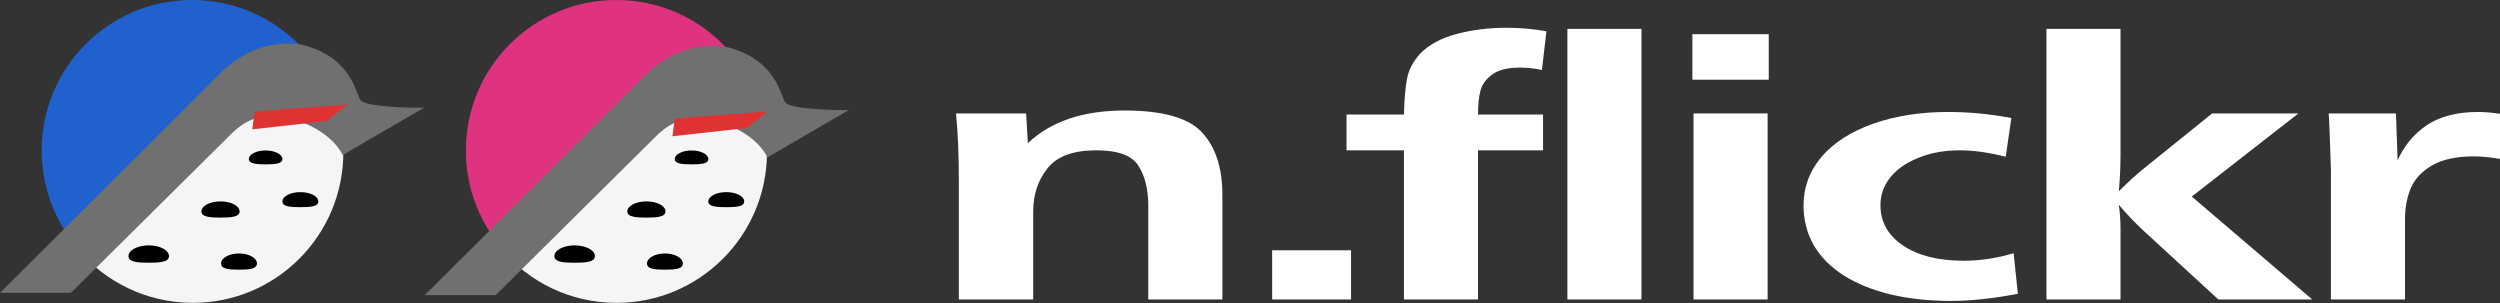 <svg width="2160" height="262" viewBox="0 0 2160 262" fill="none" xmlns="http://www.w3.org/2000/svg">
<rect x="0" y="0" width="2160" height="262" fill="#333333" stroke="none"/>
<path d="M886.586 98.017L888.052 123.694C907.921 104.886 935.771 95.481 971.601 95.481C1004.83 95.481 1027.22 101.874 1038.78 114.66C1050.35 127.339 1056.13 145.196 1056.13 168.231V258.732H992.122V177.899C992.122 163.635 989.272 152.064 983.572 143.189C978.034 134.313 965.901 129.875 947.171 129.875C927.139 129.875 913.051 135.105 904.908 145.566C896.765 155.921 892.693 168.231 892.693 182.496V258.732H828.443V156.502C828.443 133.785 827.629 114.29 826 98.017H886.586Z" fill="white"/>
<path d="M1167.3 216.255V258.732H1099.14V216.255H1167.3Z" fill="white"/>
<path d="M1277.01 258.732H1213.01V129.875H1163.41V98.968H1213.01C1213.33 85.866 1214.23 75.511 1215.69 67.903C1217.16 60.19 1220.99 52.952 1227.18 46.189C1234.83 38.476 1245.25 32.876 1258.45 29.389C1271.8 25.796 1286.21 24 1301.69 24C1313.41 24 1324.89 25.004 1336.13 27.011L1332.22 60.454C1325.87 59.08 1319.52 58.394 1313.17 58.394C1302.42 58.394 1294.36 60.454 1288.98 64.575C1283.61 68.59 1280.27 73.345 1278.97 78.84C1277.66 84.228 1277.01 90.938 1277.01 98.968H1333.2V129.875H1277.01V258.732Z" fill="white"/>
<path d="M1418.24 258.732H1354.23V24.951H1418.24V258.732Z" fill="white"/>
<path d="M1527.21 258.732H1463.21V98.017H1527.21V258.732ZM1528.19 68.854H1462.23V29.547H1528.19V68.854Z" fill="white"/>
<path d="M1739.77 218.791L1743.43 253.819C1721.94 257.94 1702.72 260 1685.78 260C1666.89 260 1649.54 258.151 1633.74 254.453C1617.95 250.649 1604.35 245.154 1592.95 237.969C1581.71 230.784 1573.08 222.067 1567.05 211.817C1561.19 201.462 1558.26 190.051 1558.26 177.582C1558.26 161.733 1563.47 147.679 1573.89 135.422C1584.48 123.165 1599.3 113.656 1618.35 106.893C1637.57 100.131 1659.23 96.749 1683.34 96.749C1701.25 96.749 1719.41 98.493 1737.82 101.98L1732.93 135.422C1718.27 131.724 1705.08 129.875 1693.35 129.875C1680 129.875 1668.03 132.041 1657.44 136.373C1646.86 140.6 1638.71 146.306 1633.01 153.491C1627.47 160.57 1624.71 168.495 1624.71 177.265C1624.71 191.741 1631.22 203.364 1644.25 212.134C1657.28 220.904 1674.79 225.289 1696.77 225.289C1710.78 225.289 1725.11 223.123 1739.77 218.791Z" fill="white"/>
<path d="M1997.77 258.732H1916.66L1852.65 199.93C1845 192.851 1837.67 185.19 1830.67 176.948C1831.64 183.711 1832.13 190.737 1832.13 198.028V258.732H1768.13V24.951H1832.13V133.362C1832.13 143.928 1831.64 154.548 1830.67 165.22C1838.65 157.295 1845.65 150.902 1851.68 146.042L1911.29 98.017H1985.8L1893.7 169.816L1997.77 258.732Z" fill="white"/>
<path d="M2077.92 258.732H2013.91V146.359C2013.1 119.626 2012.44 103.512 2011.96 98.017H2070.1L2071.56 138.592C2077.1 125.913 2085.49 115.769 2096.73 108.161C2108.13 100.553 2122.95 96.749 2141.19 96.749C2146.73 96.749 2153 97.278 2160 98.334V137.324C2151.53 135.845 2144.04 135.105 2137.52 135.105C2122.38 135.105 2110.33 137.694 2101.37 142.872C2092.41 148.049 2086.22 154.706 2082.8 162.842C2079.54 170.873 2077.92 179.696 2077.92 189.311V258.732Z" fill="white"/>
<path d="M296 130C296 201.797 237.797 260 166 260C126.071 260 90.347 241.999 66.5 213.669C47.467 191.058 36 161.868 36 130C36 58.203 94.203 0 166 0C204.02 0 238.228 16.322 262 42.34C283.118 65.455 296 96.223 296 130Z" fill="#2161CD"/>
<path d="M296.647 131.66C296.647 203.457 238.444 261.66 166.647 261.66C126.719 261.66 90.994 243.658 67.147 215.329C61.068 221.754 245.156 47.487 262.647 44C283.766 67.115 296.647 97.883 296.647 131.66Z" fill="#F3F5F6"/>
<path d="M366.5 93L296 134C289.15 119.195 269 106.5 251.142 102.826C225.217 97.493 214 102.826 201.582 113.95L61.254 253H0L186.547 67.23C216 34.5 251.173 35.726 263.95 39.42C304 51 307 80 311.5 86.5C316 93 362.973 93.371 366.5 93Z" fill="#707070"/>
<!-- <path d="M282.392 104.544L300.268 90.2475L220.016 96.3598L218 111.728L282.392 104.544Z" fill="#FF655F"/> -->
<!-- <path d="M282.392 104.544L300.268 90.2475L220.016 96.3598L218 111.728L282.392 104.544Z" fill="#f6615c"/> -->
<!-- <path d="M282.392 104.544L300.268 90.2475L220.016 96.3598L218 111.728L282.392 104.544Z" fill="#ea3636"/> -->
<path d="M282.392 104.544L300.268 90.248L220.016 96.36L218 111.728L282.392 104.544Z" fill="#df3333"/>
<path d="M207 182.667C207 187.453 199.613 188 190.5 188C181.387 188 174 187.453 174 182.667C174 177.88 181.387 174 190.5 174C199.613 174 207 177.88 207 182.667Z" fill="black"/>
<path d="M275 174.048C275 178.492 268.06 179 259.5 179C250.94 179 244 178.492 244 174.048C244 169.603 250.94 166 259.5 166C268.06 166 275 169.603 275 174.048Z" fill="black"/>
<path d="M244 137.429C244 141.531 237.508 142 229.5 142C221.492 142 215 141.531 215 137.429C215 133.326 221.492 130 229.5 130C237.508 130 244 133.326 244 137.429Z" fill="black"/>
<path d="M222 227.667C222 232.453 215.06 233 206.5 233C197.94 233 191 232.453 191 227.667C191 222.88 197.94 219 206.5 219C215.06 219 222 222.88 222 227.667Z" fill="black"/>
<path d="M146 221.286C146 226.414 138.165 227 128.5 227C118.835 227 111 226.414 111 221.286C111 216.157 118.835 212 128.5 212C138.165 212 146 216.157 146 221.286Z" fill="black"/>
<path d="M662.5 130C662.5 201.797 604.297 260 532.5 260C492.571 260 456.847 241.999 433 213.669C413.967 191.058 402.5 161.868 402.5 130C402.5 58.203 460.703 0 532.5 0C570.52 0 604.728 16.322 628.5 42.34C649.618 65.455 662.5 96.223 662.5 130Z" fill="#DF3380"/>
<path d="M662.647 131.66C662.647 203.457 604.444 261.66 532.647 261.66C492.719 261.66 456.994 243.658 433.147 215.329C427.068 221.754 611.156 47.487 628.647 44C649.766 67.115 662.647 97.883 662.647 131.66Z" fill="#F3F5F6"/>
<path d="M733.5 95L663 136C656.15 121.195 636 108.5 618.142 104.826C592.217 99.493 581 104.826 568.582 115.95L428.254 255H367L553.547 69.23C583 36.5 618.173 37.726 630.95 41.42C671 53 674 82 678.5 88.5C683 95 729.973 95.371 733.5 95Z" fill="#707070"/>
<path d="M575 182.667C575 187.453 567.613 188 558.5 188C549.387 188 542 187.453 542 182.667C542 177.88 549.387 174 558.5 174C567.613 174 575 177.88 575 182.667Z" fill="black"/>
<path d="M643 174.048C643 178.492 636.06 179 627.5 179C618.94 179 612 178.492 612 174.048C612 169.603 618.94 166 627.5 166C636.06 166 643 169.603 643 174.048Z" fill="black"/>
<path d="M612 137.429C612 141.531 605.508 142 597.5 142C589.492 142 583 141.531 583 137.429C583 133.326 589.492 130 597.5 130C605.508 130 612 133.326 612 137.429Z" fill="black"/>
<path d="M590 227.667C590 232.453 583.06 233 574.5 233C565.94 233 559 232.453 559 227.667C559 222.88 565.94 219 574.5 219C583.06 219 590 222.88 590 227.667Z" fill="black"/>
<path d="M514 221.286C514 226.414 506.165 227 496.5 227C486.835 227 479 226.414 479 221.286C479 216.157 486.835 212 496.5 212C506.165 212 514 216.157 514 221.286Z" fill="black"/>
<!-- <path d="M645.392 110.544L663.268 96.2475L583.016 102.36L581 117.728L645.392 110.544Z" fill="#FF655F"/> -->
<!-- <path d="M645.392 110.544L663.268 96.2475L583.016 102.36L581 117.728L645.392 110.544Z" fill="#f6615c"/> -->
<!-- <path d="M645.392 110.544L663.268 96.2475L583.016 102.36L581 117.728L645.392 110.544Z" fill="#ea3636"/> -->
<path d="M645.392 110.544L663.268 96.248L583.016 102.36L581 117.728L645.392 110.544Z" fill="#df3333"/>
</svg>
